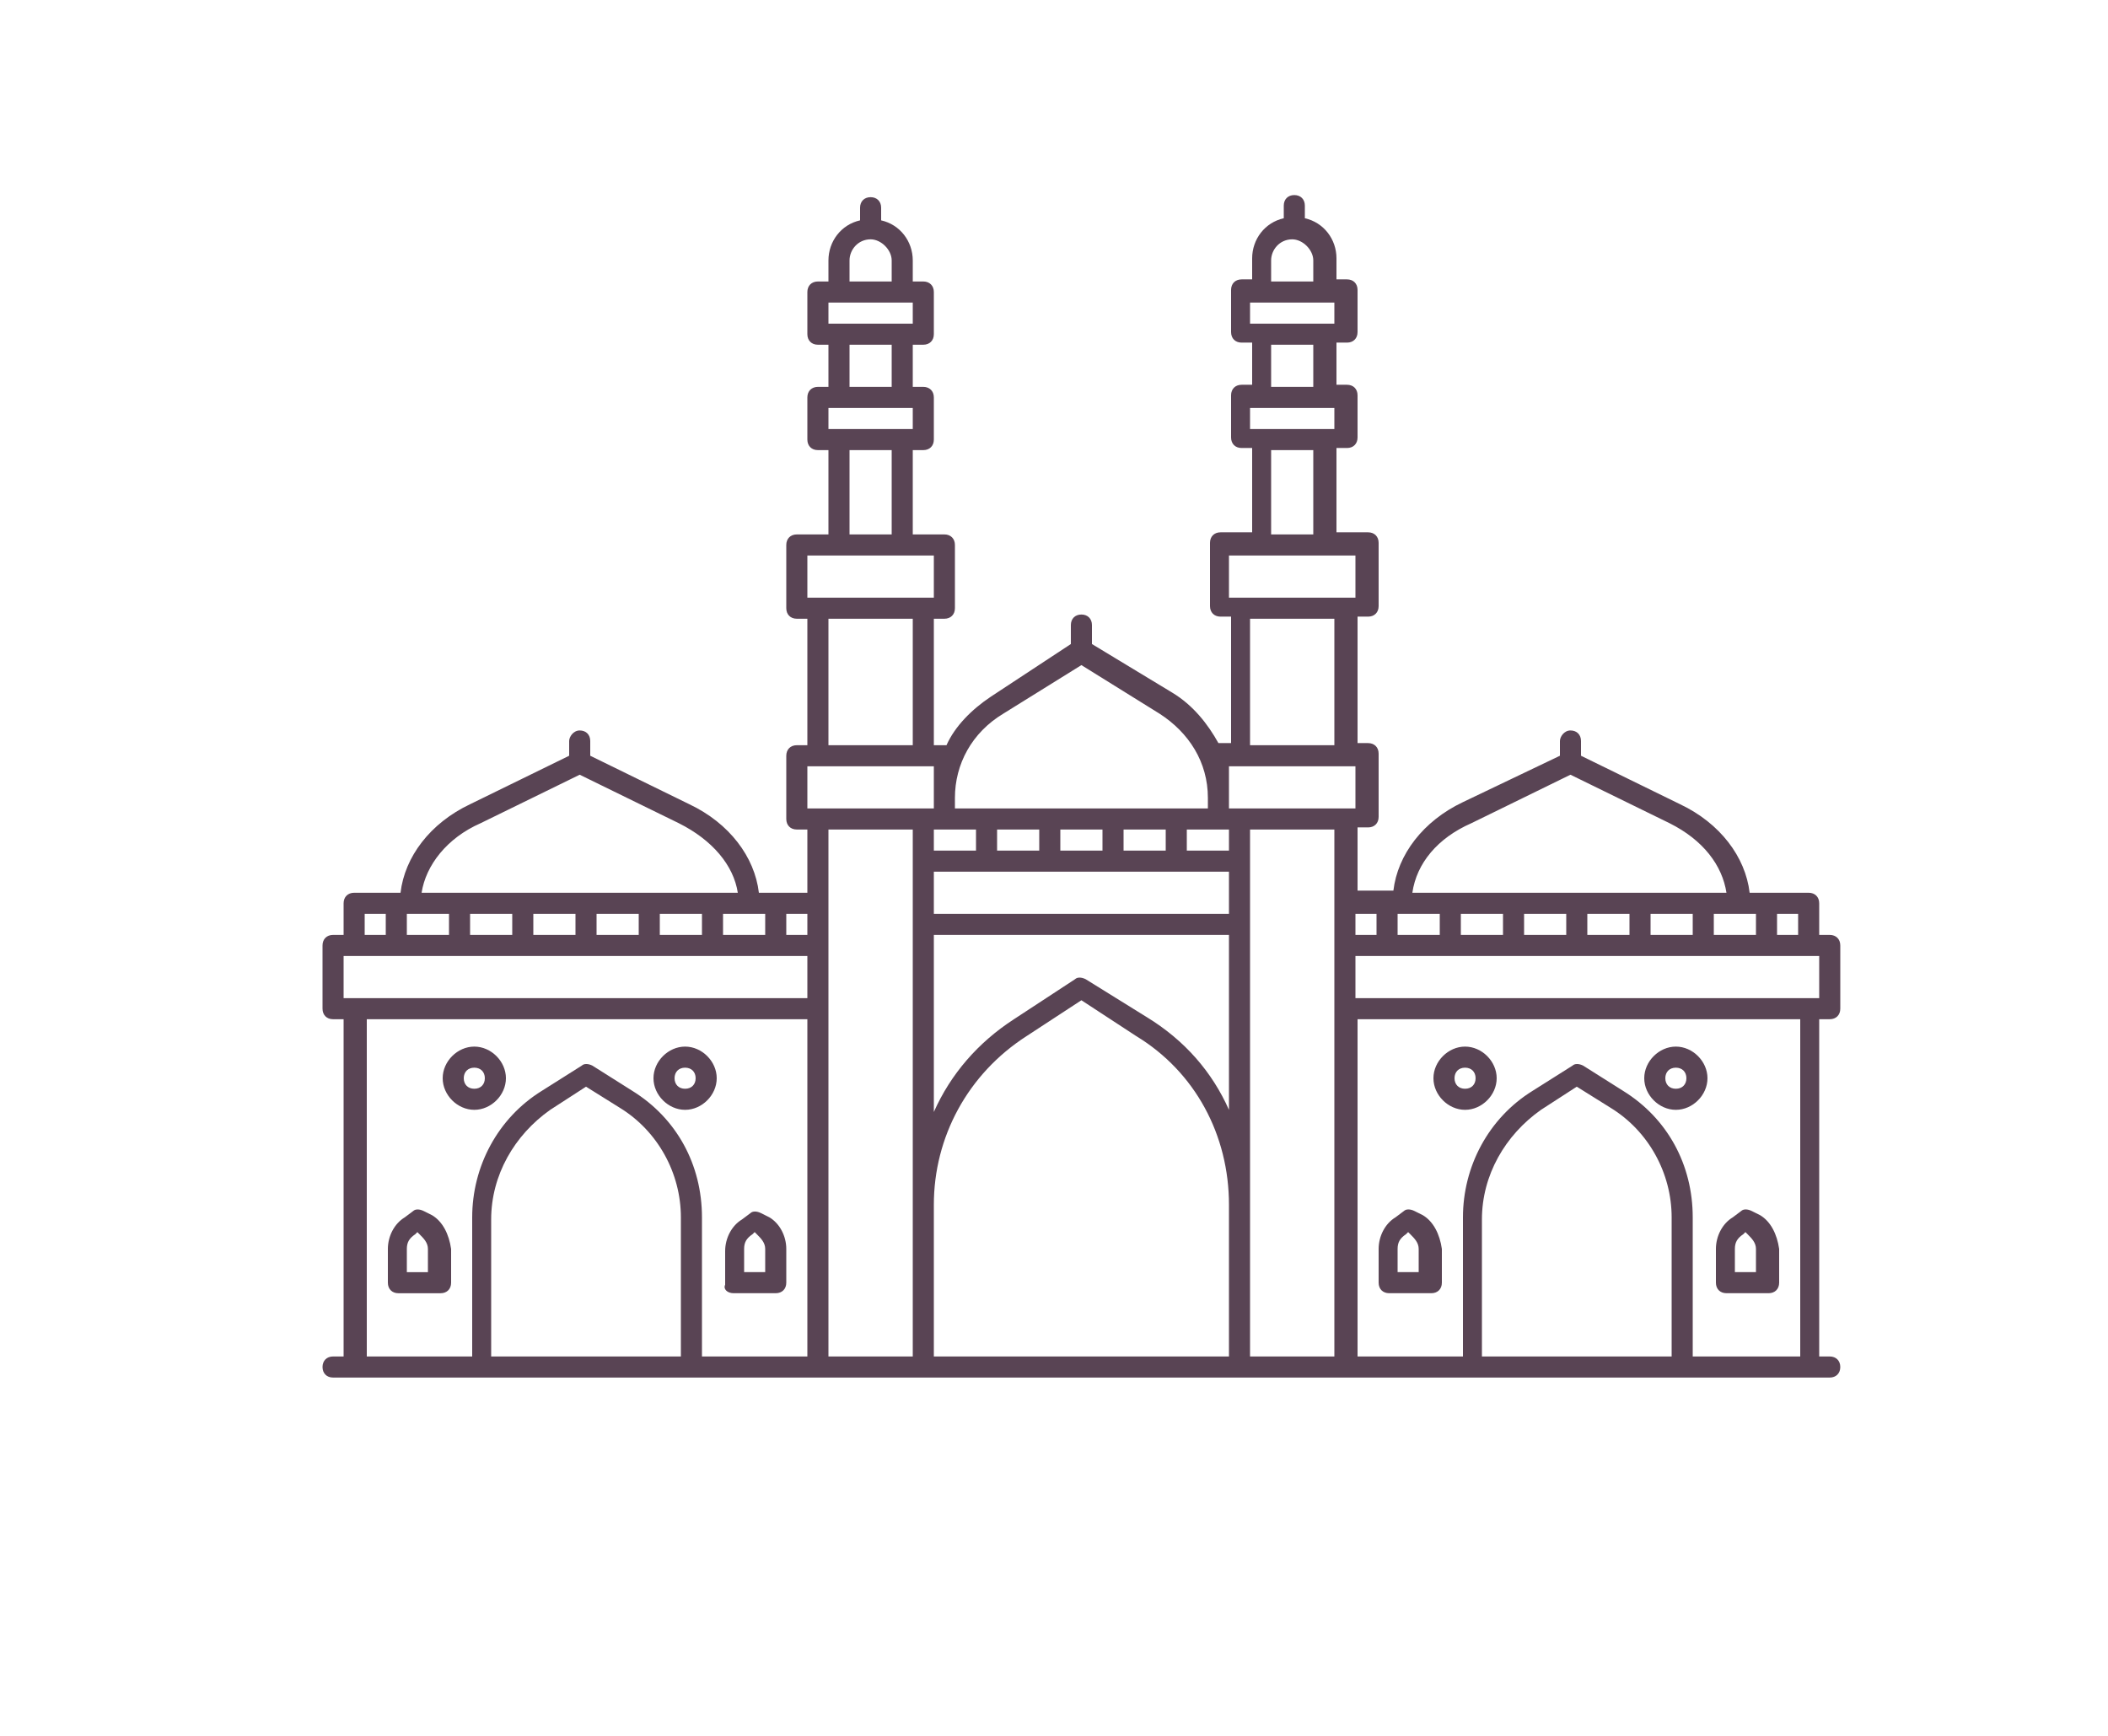 <svg width="68" height="56" viewBox="0 0 68 56" fill="none" xmlns="http://www.w3.org/2000/svg">
<path d="M13.94 39.205L13.668 39.069C13.532 39.001 13.396 39.001 13.328 39.069L13.056 39.273C12.716 39.477 12.512 39.885 12.512 40.293V41.381C12.512 41.585 12.648 41.721 12.852 41.721H14.212C14.416 41.721 14.552 41.585 14.552 41.381V40.293C14.484 39.817 14.28 39.409 13.94 39.205ZM13.804 41.041H13.124V40.293C13.124 40.089 13.192 39.953 13.396 39.817L13.464 39.749L13.532 39.817C13.668 39.953 13.804 40.089 13.804 40.293V41.041Z" fill="#594454"/>
<path d="M59.024 43.761H58.684V32.881H59.024C59.228 32.881 59.364 32.745 59.364 32.541V30.501C59.364 30.297 59.228 30.161 59.024 30.161H58.684V29.141C58.684 28.937 58.548 28.801 58.344 28.801H56.44C56.304 27.645 55.488 26.557 54.196 25.945L51 24.381V23.905C51 23.701 50.864 23.565 50.66 23.565C50.456 23.565 50.32 23.769 50.32 23.905V24.381L47.192 25.877C45.9 26.489 45.084 27.577 44.948 28.733H43.792V26.693H44.132C44.336 26.693 44.472 26.557 44.472 26.353V24.313C44.472 24.109 44.336 23.973 44.132 23.973H43.792V19.893H44.132C44.336 19.893 44.472 19.757 44.472 19.553V17.513C44.472 17.309 44.336 17.173 44.132 17.173H43.112V14.453H43.452C43.656 14.453 43.792 14.317 43.792 14.113V12.753C43.792 12.549 43.656 12.413 43.452 12.413H43.112V11.053H43.452C43.656 11.053 43.792 10.917 43.792 10.713V9.353C43.792 9.149 43.656 9.013 43.452 9.013H43.112V8.333C43.112 7.721 42.704 7.177 42.092 7.041V6.633C42.092 6.429 41.956 6.293 41.752 6.293C41.548 6.293 41.412 6.429 41.412 6.633V7.041C40.8 7.177 40.392 7.721 40.392 8.333V9.013H40.052C39.848 9.013 39.712 9.149 39.712 9.353V10.713C39.712 10.917 39.848 11.053 40.052 11.053H40.392V12.413H40.052C39.848 12.413 39.712 12.549 39.712 12.753V14.113C39.712 14.317 39.848 14.453 40.052 14.453H40.392V17.173H39.372C39.168 17.173 39.032 17.309 39.032 17.513V19.553C39.032 19.757 39.168 19.893 39.372 19.893H39.712V23.973H39.304C38.964 23.361 38.488 22.749 37.808 22.341L35.224 20.777V20.165C35.224 19.961 35.088 19.825 34.884 19.825C34.68 19.825 34.544 19.961 34.544 20.165V20.777L31.96 22.477C31.348 22.885 30.804 23.429 30.532 24.041H30.124V19.961H30.464C30.668 19.961 30.804 19.825 30.804 19.621V17.581C30.804 17.377 30.668 17.241 30.464 17.241H29.444V14.521H29.784C29.988 14.521 30.124 14.385 30.124 14.181V12.821C30.124 12.617 29.988 12.481 29.784 12.481H29.444V11.121H29.784C29.988 11.121 30.124 10.985 30.124 10.781V9.421C30.124 9.217 29.988 9.081 29.784 9.081H29.444V8.401C29.444 7.789 29.036 7.245 28.424 7.109V6.701C28.424 6.497 28.288 6.361 28.084 6.361C27.88 6.361 27.744 6.497 27.744 6.701V7.109C27.132 7.245 26.724 7.789 26.724 8.401V9.081H26.384C26.18 9.081 26.044 9.217 26.044 9.421V10.781C26.044 10.985 26.18 11.121 26.384 11.121H26.724V12.481H26.384C26.18 12.481 26.044 12.617 26.044 12.821V14.181C26.044 14.385 26.18 14.521 26.384 14.521H26.724V17.241H25.704C25.5 17.241 25.364 17.377 25.364 17.581V19.621C25.364 19.825 25.5 19.961 25.704 19.961H26.044V24.041H25.704C25.5 24.041 25.364 24.177 25.364 24.381V26.421C25.364 26.625 25.5 26.761 25.704 26.761H26.044V28.801H24.48C24.344 27.645 23.528 26.557 22.236 25.945L19.04 24.381V23.905C19.04 23.701 18.904 23.565 18.7 23.565C18.496 23.565 18.36 23.769 18.36 23.905V24.381L15.164 25.945C13.872 26.557 13.056 27.645 12.92 28.801H11.424C11.22 28.801 11.084 28.937 11.084 29.141V30.161H10.744C10.54 30.161 10.404 30.297 10.404 30.501V32.541C10.404 32.745 10.54 32.881 10.744 32.881H11.084V43.761H10.744C10.54 43.761 10.404 43.897 10.404 44.101C10.404 44.305 10.54 44.441 10.744 44.441H59.024C59.228 44.441 59.364 44.305 59.364 44.101C59.364 43.897 59.228 43.761 59.024 43.761ZM58.684 32.201H43.724V30.841H58.684V32.201ZM45.084 29.481H46.444V30.161H45.084V29.481ZM54.604 30.161H53.244V29.481H54.604V30.161ZM52.564 30.161H51.204V29.481H52.564V30.161ZM50.524 30.161H49.164V29.481H50.524V30.161ZM48.484 30.161H47.124V29.481H48.484V30.161ZM58.004 29.481V30.161H57.324V29.481H58.004ZM56.644 30.161H55.284V29.481H56.644V30.161ZM47.464 26.557L50.66 24.993L53.856 26.557C54.944 27.101 55.556 27.917 55.692 28.801H45.56C45.696 27.849 46.376 27.033 47.464 26.557ZM44.404 29.481V30.161H43.724V29.481H44.404ZM41.004 8.401C41.004 8.061 41.276 7.721 41.684 7.721C42.024 7.721 42.364 8.061 42.364 8.401V9.081H41.004V8.401ZM40.324 9.761H43.044V10.441H40.324V9.761ZM41.004 11.121H42.364V12.481H41.004V11.121ZM40.324 13.161H43.044V13.841H40.324V13.161ZM41.004 14.521H42.364V17.241H41.004V14.521ZM39.644 17.921H43.724V19.281H39.644V17.921ZM40.324 19.961H43.044V24.041H40.324V19.961ZM39.644 24.721H43.724V26.081H39.644V24.721ZM30.26 26.761H31.484V27.441H30.124V26.761H30.26ZM39.644 29.481H30.124V28.121H39.644V29.481ZM36.244 27.441V26.761H37.604V27.441H36.244ZM35.564 27.441H34.204V26.761H35.564V27.441ZM33.524 27.441H32.164V26.761H33.524V27.441ZM30.124 38.865C30.124 36.689 31.212 34.649 33.116 33.425L34.884 32.269L36.652 33.425C38.556 34.581 39.644 36.621 39.644 38.865V43.761H30.124V38.865ZM36.992 32.813L35.02 31.589C34.884 31.521 34.748 31.521 34.68 31.589L32.708 32.881C31.552 33.629 30.668 34.649 30.124 35.873V30.161H39.644V35.805C39.1 34.581 38.216 33.561 36.992 32.813ZM39.644 27.441H38.284V26.761H39.644V27.441ZM32.368 23.021L34.884 21.457L37.4 23.021C38.352 23.633 38.964 24.585 38.964 25.741V26.081H30.804V25.741C30.804 24.653 31.348 23.633 32.368 23.021ZM27.404 8.401C27.404 8.061 27.676 7.721 28.084 7.721C28.424 7.721 28.764 8.061 28.764 8.401V9.081H27.404V8.401ZM26.724 9.761H29.444V10.441H26.724V9.761ZM27.404 11.121H28.764V12.481H27.404V11.121ZM26.724 13.161H29.444V13.841H26.724V13.161ZM27.404 14.521H28.764V17.241H27.404V14.521ZM26.044 17.921H30.124V19.281H26.044V17.921ZM26.724 19.961H29.444V24.041H26.724V19.961ZM26.044 24.721H30.124V26.081H26.044V24.721ZM26.044 29.481V30.161H25.364V29.481H26.044ZM24.684 30.161H23.324V29.481H24.684V30.161ZM13.124 29.481H14.484V30.161H13.124V29.481ZM15.164 29.481H16.524V30.161H15.164V29.481ZM17.204 29.481H18.564V30.161H17.204V29.481ZM19.244 29.481H20.604V30.161H19.244V29.481ZM21.284 29.481H22.644V30.161H21.284V29.481ZM15.504 26.557L18.7 24.993L21.896 26.557C22.984 27.101 23.664 27.917 23.8 28.801H13.6C13.736 27.917 14.416 27.033 15.504 26.557ZM11.764 29.481H12.444V30.161H11.764V29.481ZM11.084 30.841H26.044V32.201H11.084V30.841ZM11.764 32.881H26.044V43.761H22.644V39.273C22.644 37.573 21.828 36.077 20.4 35.193L19.108 34.377C18.972 34.309 18.836 34.309 18.768 34.377L17.476 35.193C16.048 36.077 15.232 37.641 15.232 39.273V43.761H11.832V32.881H11.764ZM21.964 43.761H15.844V39.341C15.844 37.913 16.592 36.621 17.748 35.805L18.904 35.057L19.992 35.737C21.216 36.485 21.964 37.845 21.964 39.273V43.761ZM26.724 32.541V26.761H29.444V43.761H26.724V32.541ZM40.324 38.865V26.761H43.044V43.761H40.324V38.865ZM53.924 43.761H47.804V39.341C47.804 37.913 48.552 36.621 49.708 35.805L50.864 35.057L51.952 35.737C53.176 36.485 53.924 37.845 53.924 39.273V43.761ZM54.604 43.761V39.273C54.604 37.573 53.788 36.077 52.36 35.193L51.068 34.377C50.932 34.309 50.796 34.309 50.728 34.377L49.436 35.193C48.008 36.077 47.192 37.641 47.192 39.273V43.761H43.792V32.881H58.072V43.761H54.604Z" fill="#594454"/>
<path d="M23.664 41.72H25.024C25.228 41.72 25.364 41.584 25.364 41.38V40.292C25.364 39.884 25.16 39.476 24.82 39.272L24.548 39.136C24.412 39.068 24.276 39.068 24.208 39.136L23.936 39.34C23.596 39.544 23.392 39.952 23.392 40.36V41.448C23.324 41.584 23.46 41.72 23.664 41.72ZM24.004 40.292C24.004 40.088 24.072 39.952 24.276 39.816L24.344 39.748L24.412 39.816C24.548 39.952 24.684 40.088 24.684 40.292V41.04H24.004V40.292ZM15.3 35.804C15.844 35.804 16.32 35.328 16.32 34.784C16.32 34.24 15.844 33.764 15.3 33.764C14.756 33.764 14.28 34.24 14.28 34.784C14.28 35.328 14.756 35.804 15.3 35.804ZM15.3 34.444C15.504 34.444 15.64 34.58 15.64 34.784C15.64 34.988 15.504 35.124 15.3 35.124C15.096 35.124 14.96 34.988 14.96 34.784C14.96 34.58 15.096 34.444 15.3 34.444ZM22.1 35.804C22.644 35.804 23.12 35.328 23.12 34.784C23.12 34.24 22.644 33.764 22.1 33.764C21.556 33.764 21.08 34.24 21.08 34.784C21.08 35.328 21.556 35.804 22.1 35.804ZM22.1 34.444C22.304 34.444 22.44 34.58 22.44 34.784C22.44 34.988 22.304 35.124 22.1 35.124C21.896 35.124 21.76 34.988 21.76 34.784C21.76 34.58 21.896 34.444 22.1 34.444ZM45.9 39.204L45.628 39.068C45.492 39 45.356 39 45.288 39.068L45.016 39.272C44.676 39.476 44.472 39.884 44.472 40.292V41.38C44.472 41.584 44.608 41.72 44.812 41.72H46.172C46.376 41.72 46.512 41.584 46.512 41.38V40.292C46.444 39.816 46.24 39.408 45.9 39.204ZM45.764 41.04H45.084V40.292C45.084 40.088 45.152 39.952 45.356 39.816L45.424 39.748L45.492 39.816C45.628 39.952 45.764 40.088 45.764 40.292V41.04ZM56.78 39.204L56.508 39.068C56.372 39 56.236 39 56.168 39.068L55.896 39.272C55.556 39.476 55.352 39.884 55.352 40.292V41.38C55.352 41.584 55.488 41.72 55.692 41.72H57.052C57.256 41.72 57.392 41.584 57.392 41.38V40.292C57.324 39.816 57.12 39.408 56.78 39.204ZM56.644 41.04H55.964V40.292C55.964 40.088 56.032 39.952 56.236 39.816L56.304 39.748L56.372 39.816C56.508 39.952 56.644 40.088 56.644 40.292V41.04ZM47.26 33.764C46.716 33.764 46.24 34.24 46.24 34.784C46.24 35.328 46.716 35.804 47.26 35.804C47.804 35.804 48.28 35.328 48.28 34.784C48.28 34.24 47.804 33.764 47.26 33.764ZM47.26 35.124C47.056 35.124 46.92 34.988 46.92 34.784C46.92 34.58 47.056 34.444 47.26 34.444C47.464 34.444 47.6 34.58 47.6 34.784C47.6 34.988 47.464 35.124 47.26 35.124ZM54.06 33.764C53.516 33.764 53.04 34.24 53.04 34.784C53.04 35.328 53.516 35.804 54.06 35.804C54.604 35.804 55.08 35.328 55.08 34.784C55.08 34.24 54.604 33.764 54.06 33.764ZM54.06 35.124C53.856 35.124 53.72 34.988 53.72 34.784C53.72 34.58 53.856 34.444 54.06 34.444C54.264 34.444 54.4 34.58 54.4 34.784C54.4 34.988 54.264 35.124 54.06 35.124Z" fill="#594454"/>
</svg>

